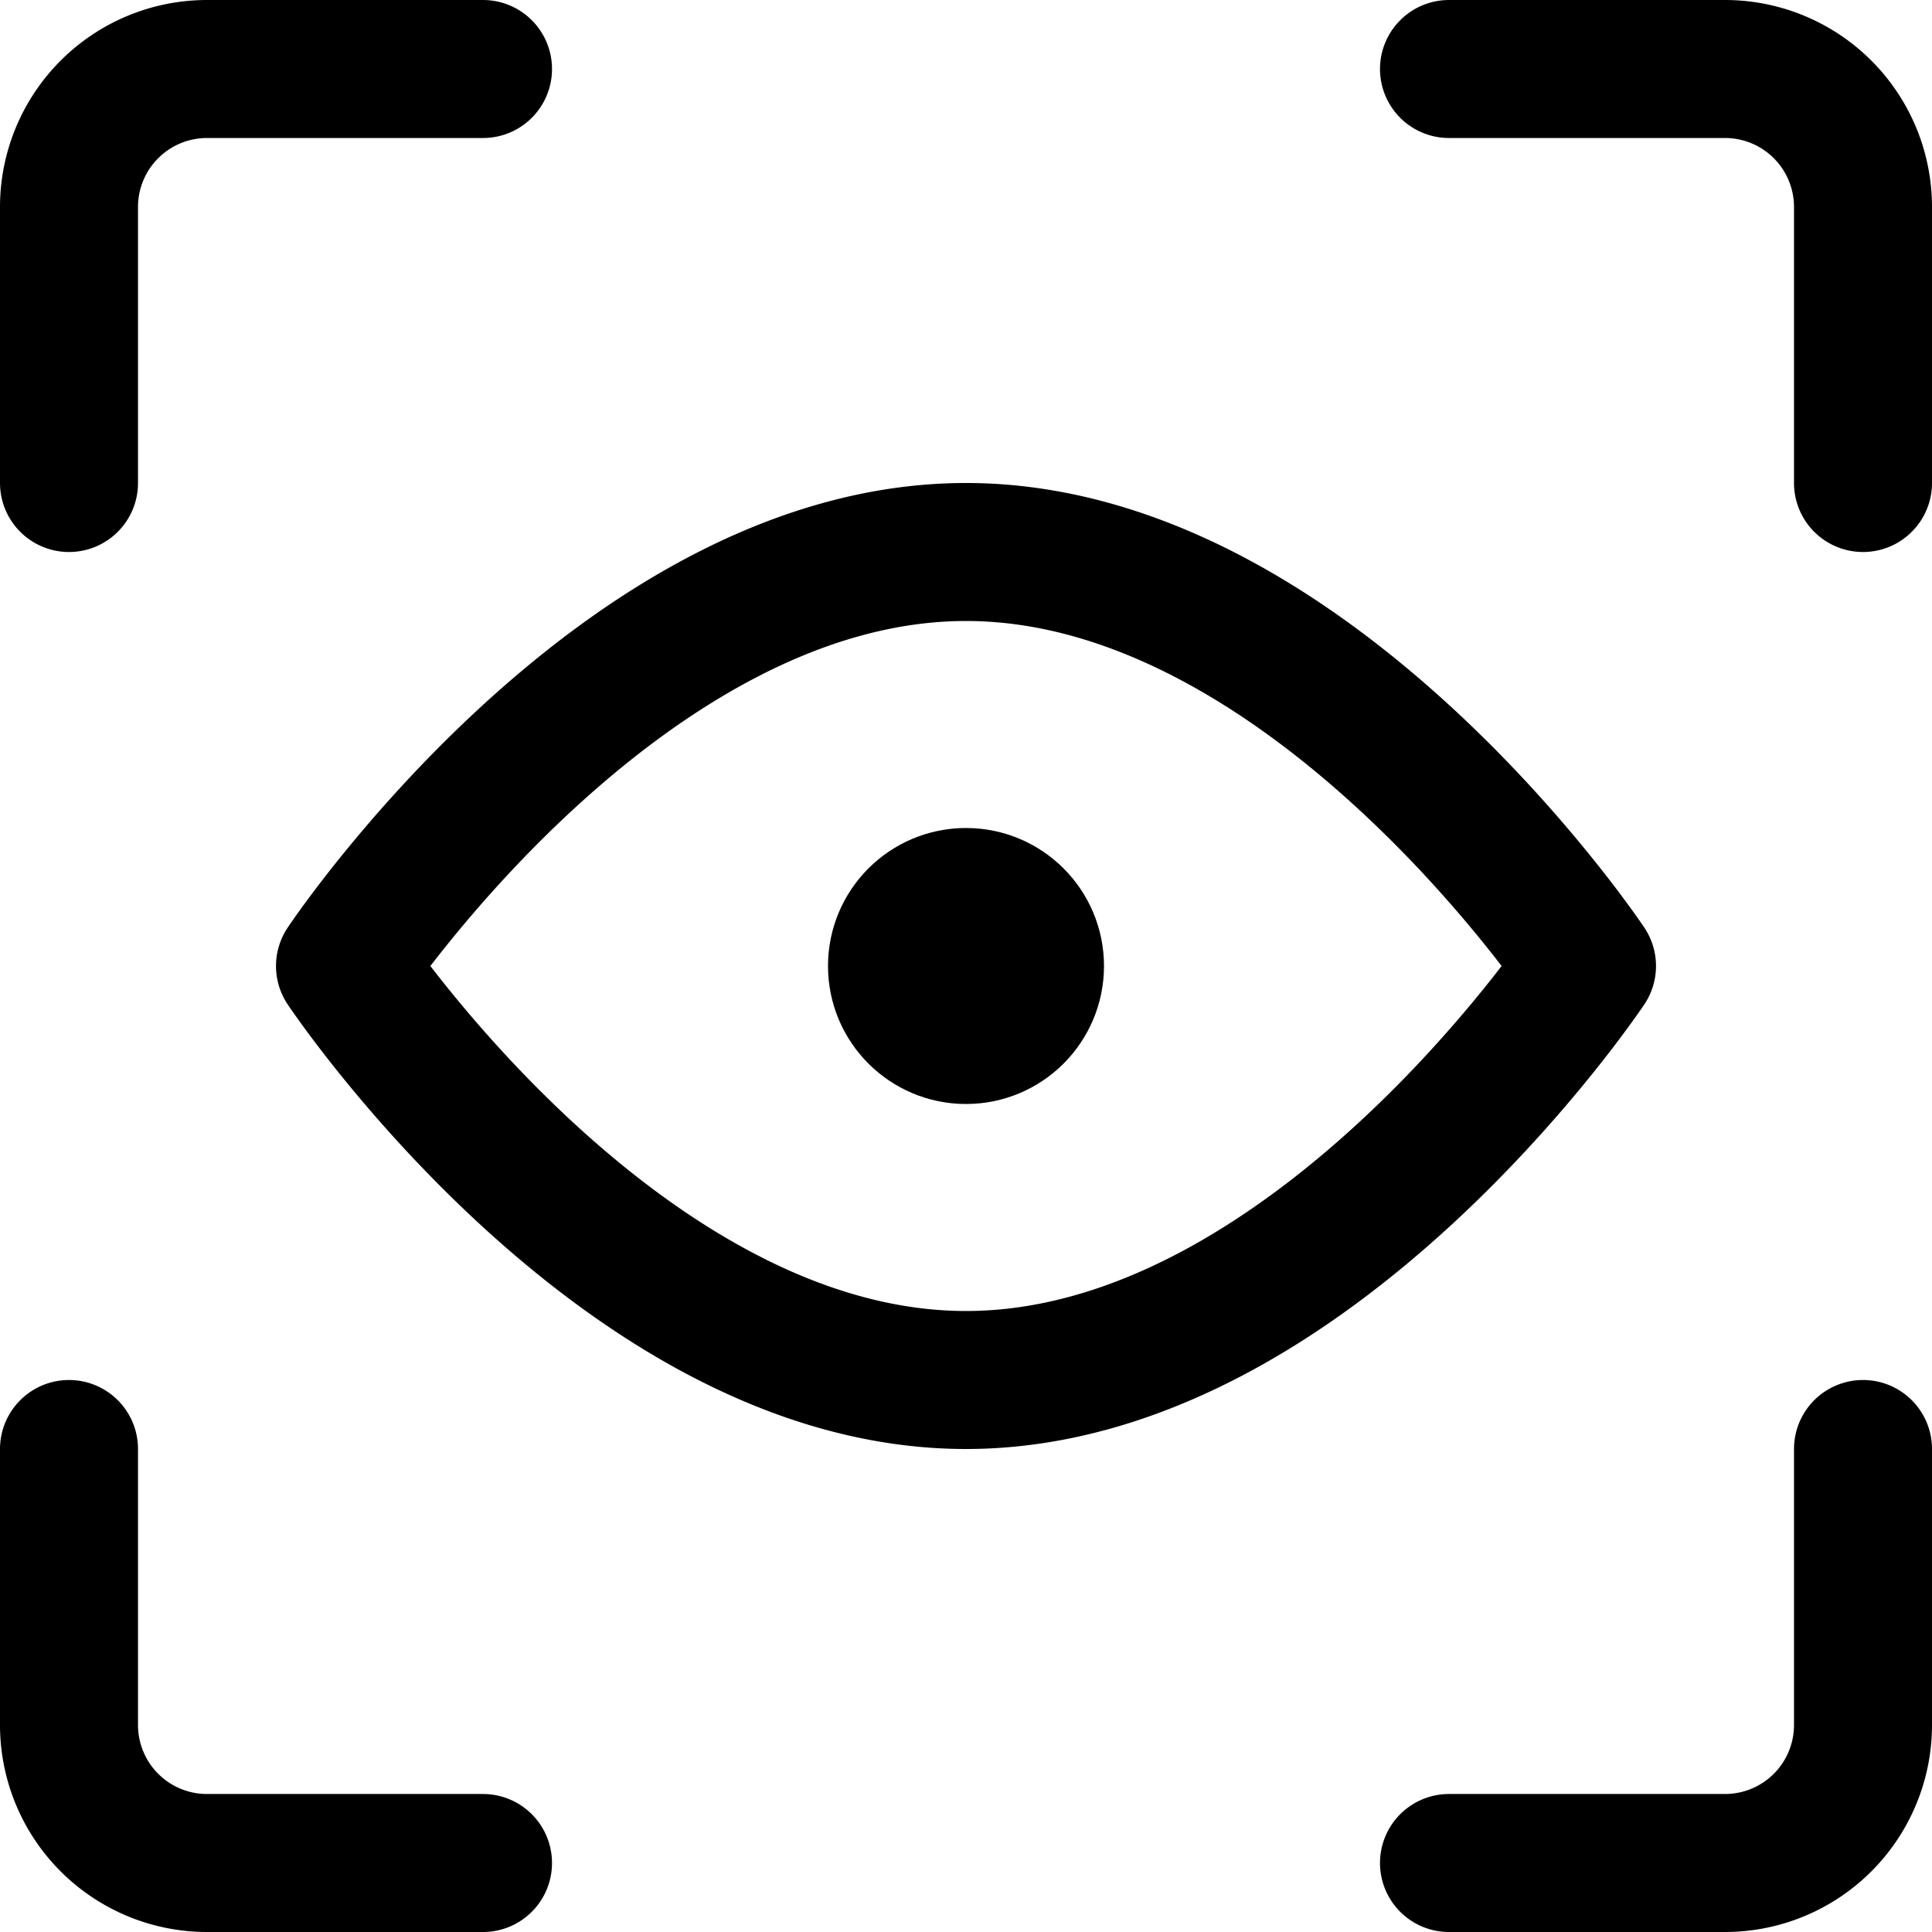 <svg xmlns="http://www.w3.org/2000/svg" width="3em" height="3em" viewBox="0 0 14 14"><g fill="none" stroke="currentColor" stroke-linecap="round" stroke-linejoin="round"><path d="M13.5 10.5v2a1 1 0 0 1-1 1h-2m0-13h2a1 1 0 0 1 1 1v2m-13 0v-2a1 1 0 0 1 1-1h2m0 13h-2a1 1 0 0 1-1-1v-2m11-3.5s-2 3-4.5 3s-4.5-3-4.5-3s2-3 4.5-3s4.5 3 4.5 3Z"/><circle cx="7" cy="7" r=".5"/></g></svg>